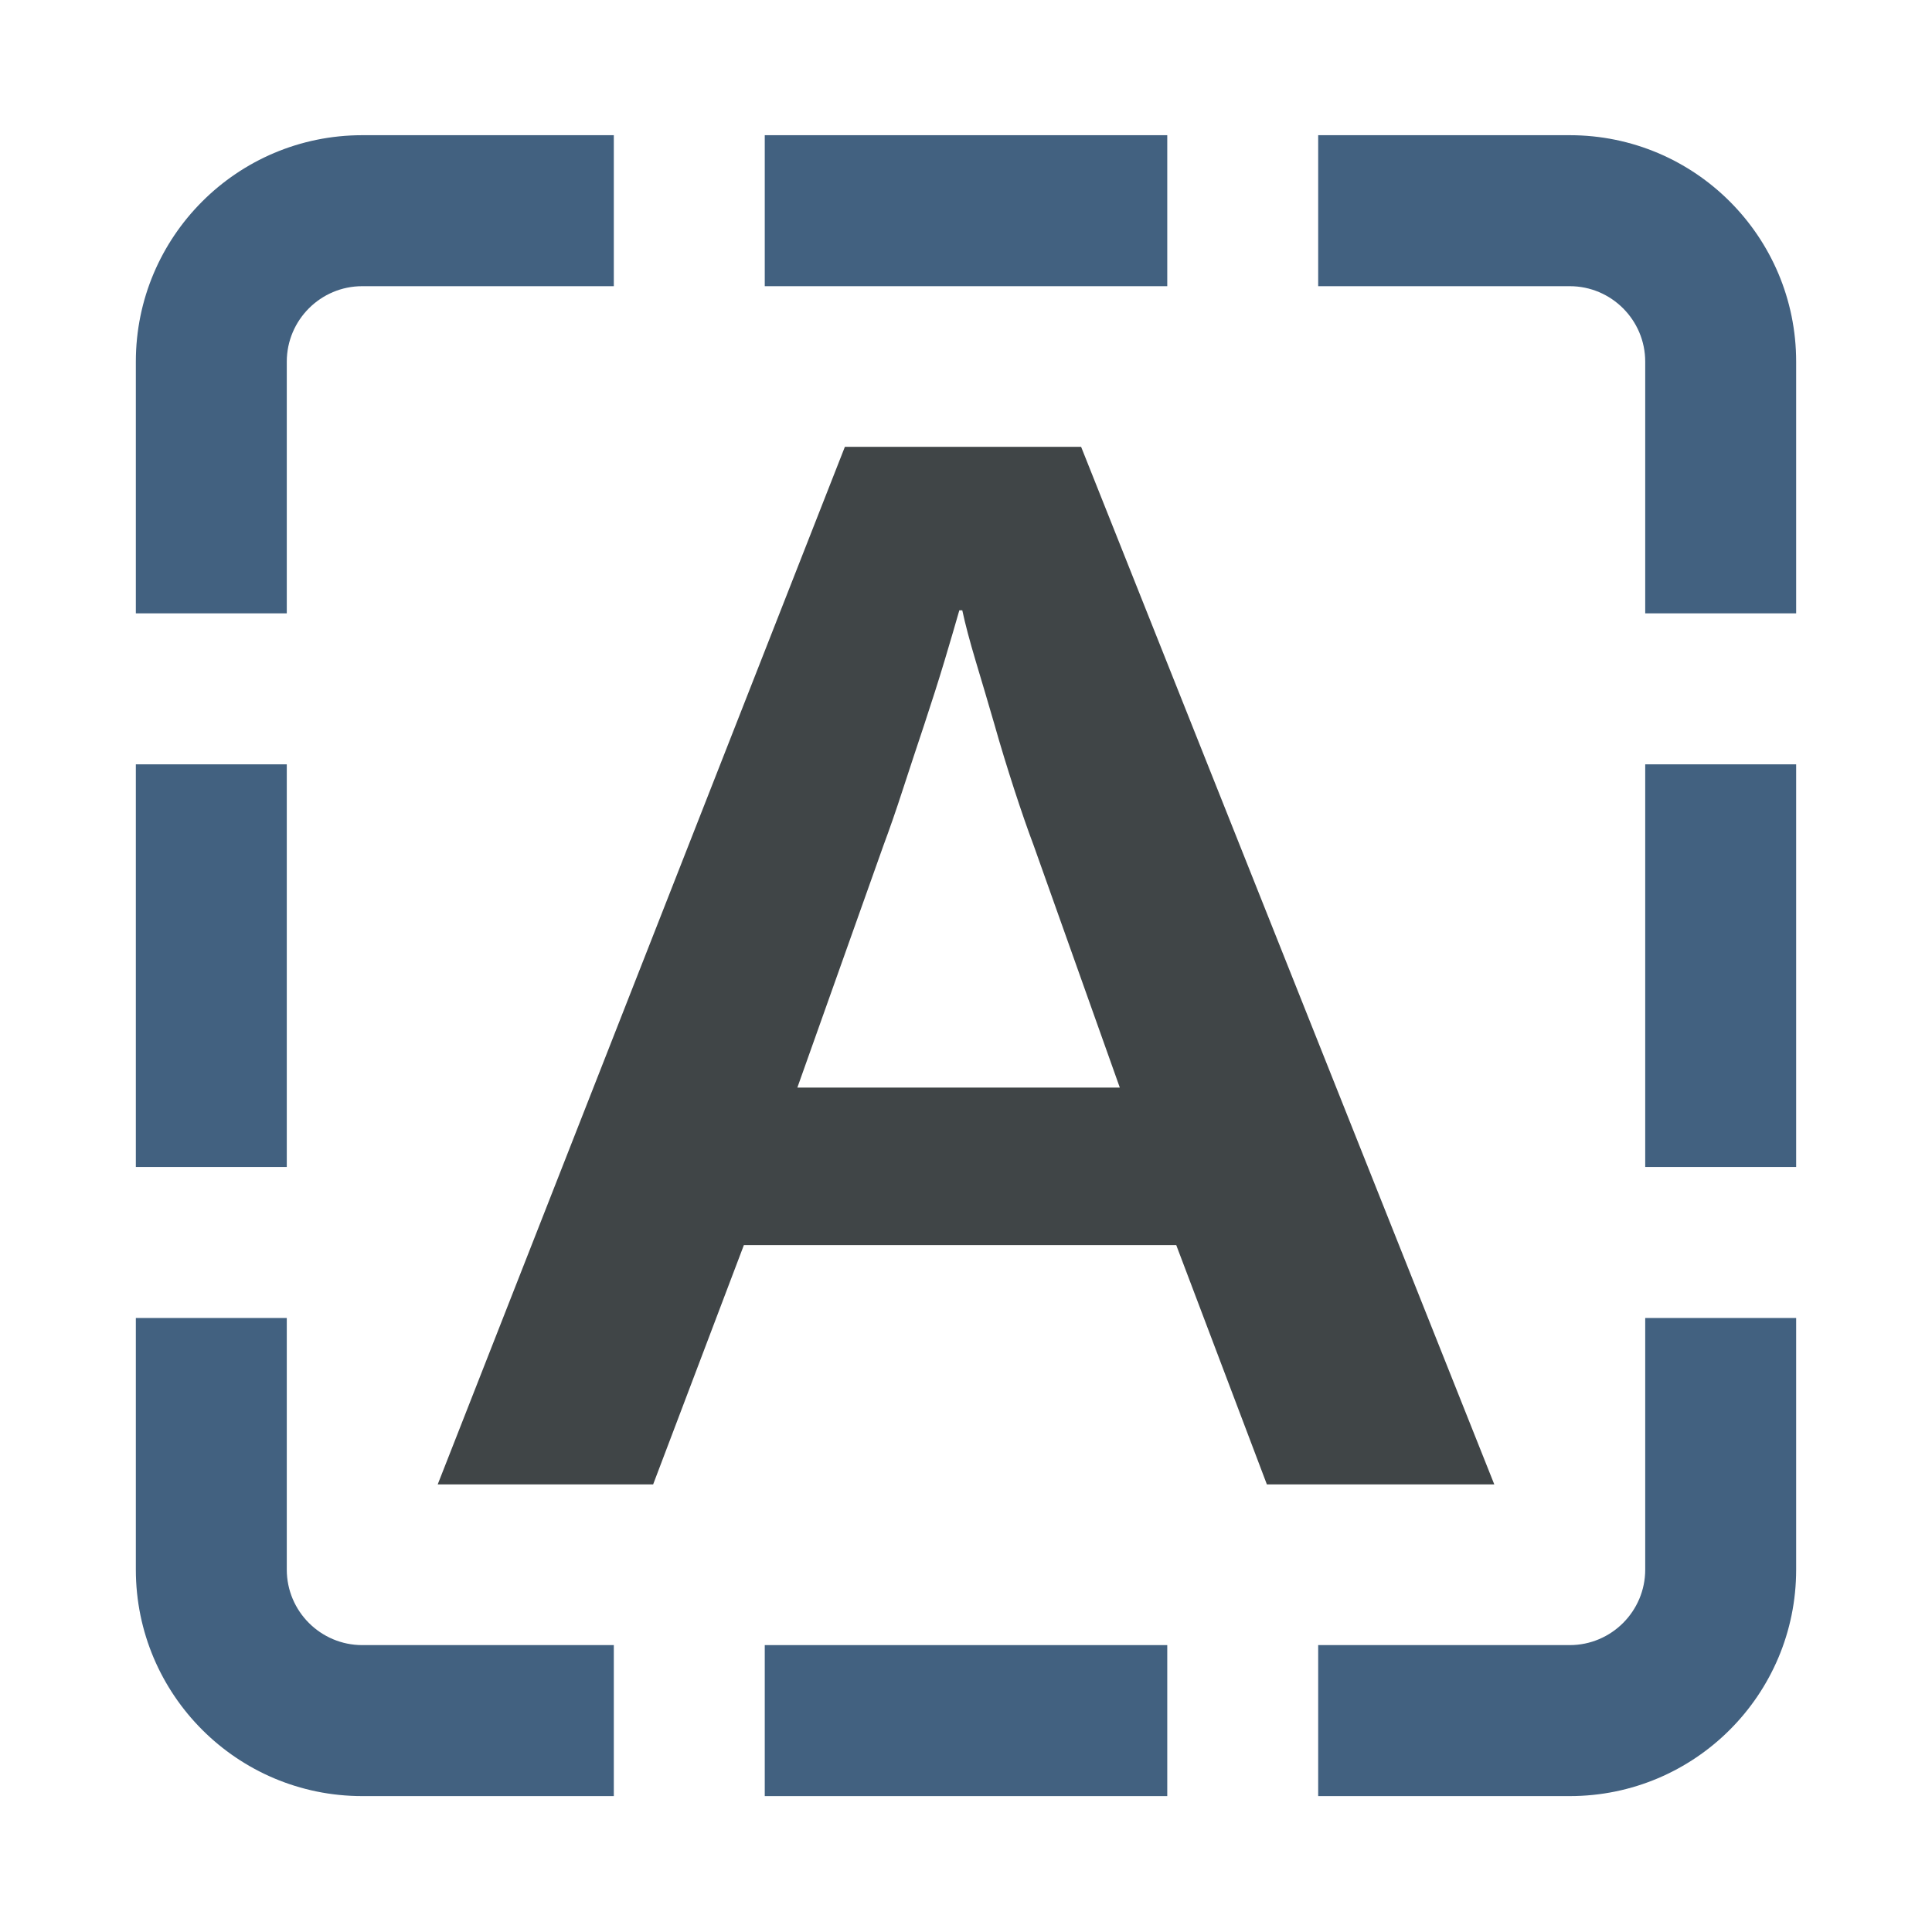 <svg xmlns="http://www.w3.org/2000/svg" xmlns:xlink="http://www.w3.org/1999/xlink" width="100%" height="100%" fill-rule="evenodd" stroke-linejoin="round" stroke-miterlimit="1.414" clip-rule="evenodd" version="1.1" viewBox="0 0 128 128" xml:space="preserve"><g transform="matrix(1,0,0,1,-3840,-480)"><g id="select_all" transform="matrix(1,0,0,1.376,3840,294.194)"><rect width="128" height="93" x="0" y="135" fill="none"/><g transform="matrix(1,0,0,0.727,0,135)"><rect width="26.667" height="10" x="50.667" y="9" fill="#426180"/></g><g><path fill="#426180" fill-rule="nonzero" d="M104,19C106.757,19 109,21.243 109,24L109,40.667L119,40.667L119,24C119,15.716 112.284,9 104,9L87.333,9L87.333,19L104,19Z" transform="matrix(1,0,0,0.727,0,135)"/></g><g transform="matrix(1,0,0,0.727,0,135)"><rect width="10" height="26.667" x="109" y="50.667" fill="#426180"/></g><g transform="matrix(1,0,0,0.727,0,135)"><rect width="10" height="26.667" x="9" y="50.667" fill="#426180"/></g><g transform="matrix(1,0,0,0.727,0,135)"><rect width="26.667" height="10" x="50.667" y="109" fill="#426180"/></g><g><path fill="#426180" fill-rule="nonzero" d="M109,104C109,106.757 106.757,109 104,109L87.333,109L87.333,119L104,119C112.284,119 119,112.284 119,104L119,87.334L109,87.334L109,104Z" transform="matrix(1,0,0,0.727,0,135)"/></g><g><path fill="#426180" fill-rule="nonzero" d="M19,24C19,21.243 21.243,19 24,19L40.667,19L40.667,9L24,9C15.716,9 9,15.716 9,24L9,40.667L19,40.667L19,24Z" transform="matrix(1,0,0,0.727,0,135)"/></g><g><path fill="#426180" fill-rule="nonzero" d="M24,109C21.243,109 19,106.757 19,104L19,87.334L9,87.334L9,104C9,112.284 15.716,119 24,119L40.667,119L40.667,109L24,109Z" transform="matrix(1,0,0,0.727,0,135)"/></g><g><path fill="#404547" fill-rule="nonzero" d="M99,98.355L83.933,98.355L77.929,82.507L49.284,82.507L43.273,98.355L29,98.355L55.976,29.638L71.626,29.638L99,98.355ZM68.478,56.025C68.082,54.976 67.658,53.747 67.197,52.333C66.741,50.924 66.294,49.48 65.877,48C65.446,46.522 65.035,45.129 64.639,43.816C64.248,42.505 63.95,41.387 63.754,40.467L63.558,40.467C63.297,41.387 62.966,42.506 62.575,43.816C62.179,45.129 61.735,46.523 61.246,48C60.751,49.48 60.276,50.923 59.815,52.333C59.358,53.747 58.927,54.976 58.536,56.025L52.827,72.075L74.19,72.075L68.478,56.025Z" transform="matrix(1,0,0,0.727,0,135)"/></g></g></g></svg>